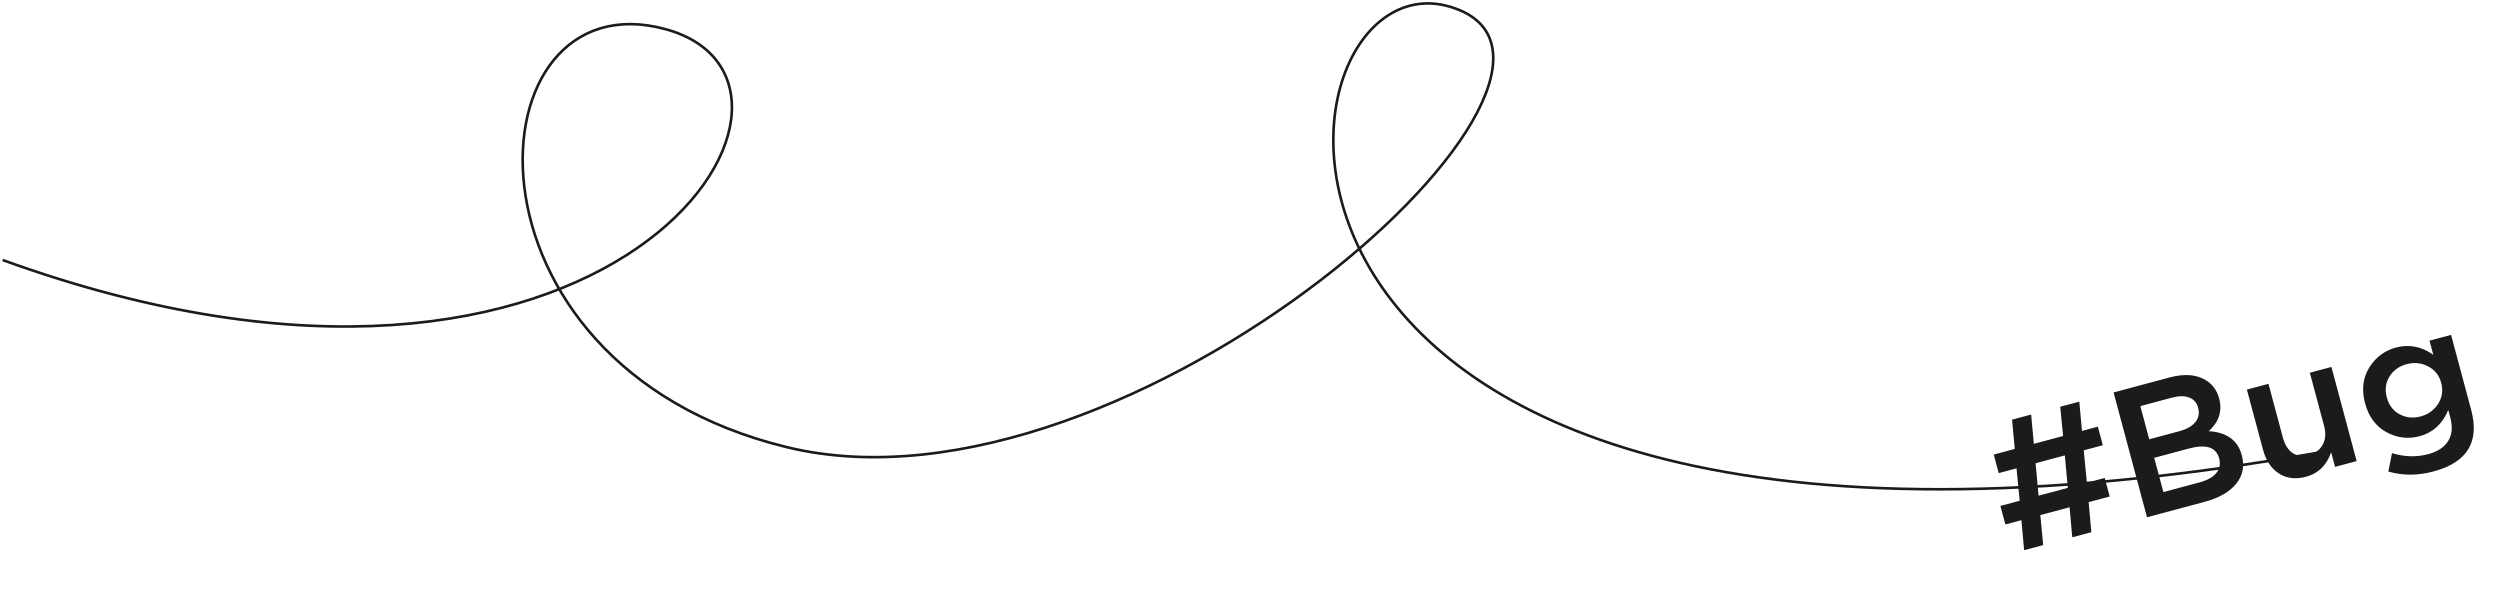 <svg width="948" height="224" viewBox="0 0 948 224" fill="none" xmlns="http://www.w3.org/2000/svg">
<path d="M767.547 208.636L766.523 197.243L760.438 198.873L758.553 191.842L765.856 189.885L764.664 177.594L757.903 179.406L756.018 172.374L763.997 170.236L762.978 159.132L770.213 157.193L771.232 168.298L782.321 165.327L781.234 154.24L788.469 152.302L789.488 163.406L795.505 161.794L797.39 168.826L790.155 170.764L791.346 183.055L798.108 181.243L799.992 188.275L792.014 190.413L793.037 201.806L785.803 203.745L784.779 192.351L773.69 195.322L774.781 206.698L767.547 208.636ZM773.023 187.964L784.112 184.993L782.988 172.685L771.899 175.656L773.023 187.964ZM814.146 196.15L801.464 148.819L822.695 143.131C828.149 141.669 832.648 141.961 836.192 144.007C838.878 145.558 840.65 147.934 841.508 151.134C842.764 155.822 841.452 159.942 837.573 163.494C844.406 163.934 848.577 166.971 850.087 172.605C851.198 176.752 850.478 180.376 847.927 183.475C845.375 186.574 841.418 188.843 836.054 190.28L814.146 196.15ZM814.99 166.574L826.349 163.53C829.099 162.793 831.118 161.672 832.406 160.168C833.726 158.606 834.097 156.743 833.517 154.58C833.01 152.687 831.896 151.415 830.176 150.765C828.444 150.069 826.248 150.078 823.588 150.791L811.62 153.997L814.99 166.574ZM820.353 186.588L834.146 182.892C837.031 182.119 839.112 180.957 840.387 179.408C841.708 177.846 842.079 175.983 841.499 173.82C840.364 169.582 836.55 168.333 830.059 170.073L816.874 173.606L820.353 186.588ZM874.501 180.775C870.534 181.838 867.092 181.432 864.174 179.556C861.256 177.681 859.235 174.647 858.112 170.455L852.024 147.737L860.206 145.544L865.641 165.829C866.39 168.624 867.623 170.612 869.341 171.795C871.092 172.92 873.184 173.156 875.619 172.504C878.008 171.864 879.735 170.556 880.799 168.579C881.864 166.603 882.028 164.24 881.291 161.49L875.892 141.341L884.074 139.149L893.64 174.85L885.458 177.042L883.973 171.497C882.256 176.45 879.099 179.543 874.501 180.775ZM922.75 178.79C916.799 180.384 911.1 180.389 905.651 178.806L907.045 171.837C911.778 173.275 916.354 173.402 920.771 172.218C924.422 171.24 926.964 169.544 928.395 167.131C929.838 164.764 930.082 161.8 929.128 158.239L928.385 155.466C926.176 160.745 922.57 164.054 917.566 165.395C913.149 166.579 908.929 166.067 904.907 163.859C900.885 161.651 898.192 158.001 896.827 152.907C895.475 147.858 895.988 143.373 898.367 139.45C900.791 135.515 904.189 132.962 908.562 131.79C913.52 130.462 918.233 131.373 922.701 134.524L921.27 129.182L929.451 126.99L937.06 155.388C938.655 161.339 938.347 166.228 936.136 170.058C933.793 174.116 929.331 177.026 922.75 178.79ZM917.882 157.918C920.767 157.145 922.976 155.563 924.509 153.171C926.075 150.723 926.472 148.056 925.699 145.171C924.926 142.286 923.255 140.197 920.686 138.905C918.163 137.6 915.458 137.334 912.573 138.107C909.689 138.88 907.525 140.451 906.081 142.818C904.626 145.14 904.297 147.789 905.094 150.764C905.867 153.649 907.471 155.756 909.904 157.085C912.383 158.401 915.042 158.679 917.882 157.918Z" fill="#1B1B1B"/>
<path d="M1 98.596C233 182.596 327 31.596 252.5 11.093C178 -9.411 168.5 138.094 298.5 169.595C428.5 201.096 624 24.91 550 2.596C476 -19.717 441.5 253.096 890.5 169.595" stroke="#1B1B1B"/>
</svg>
